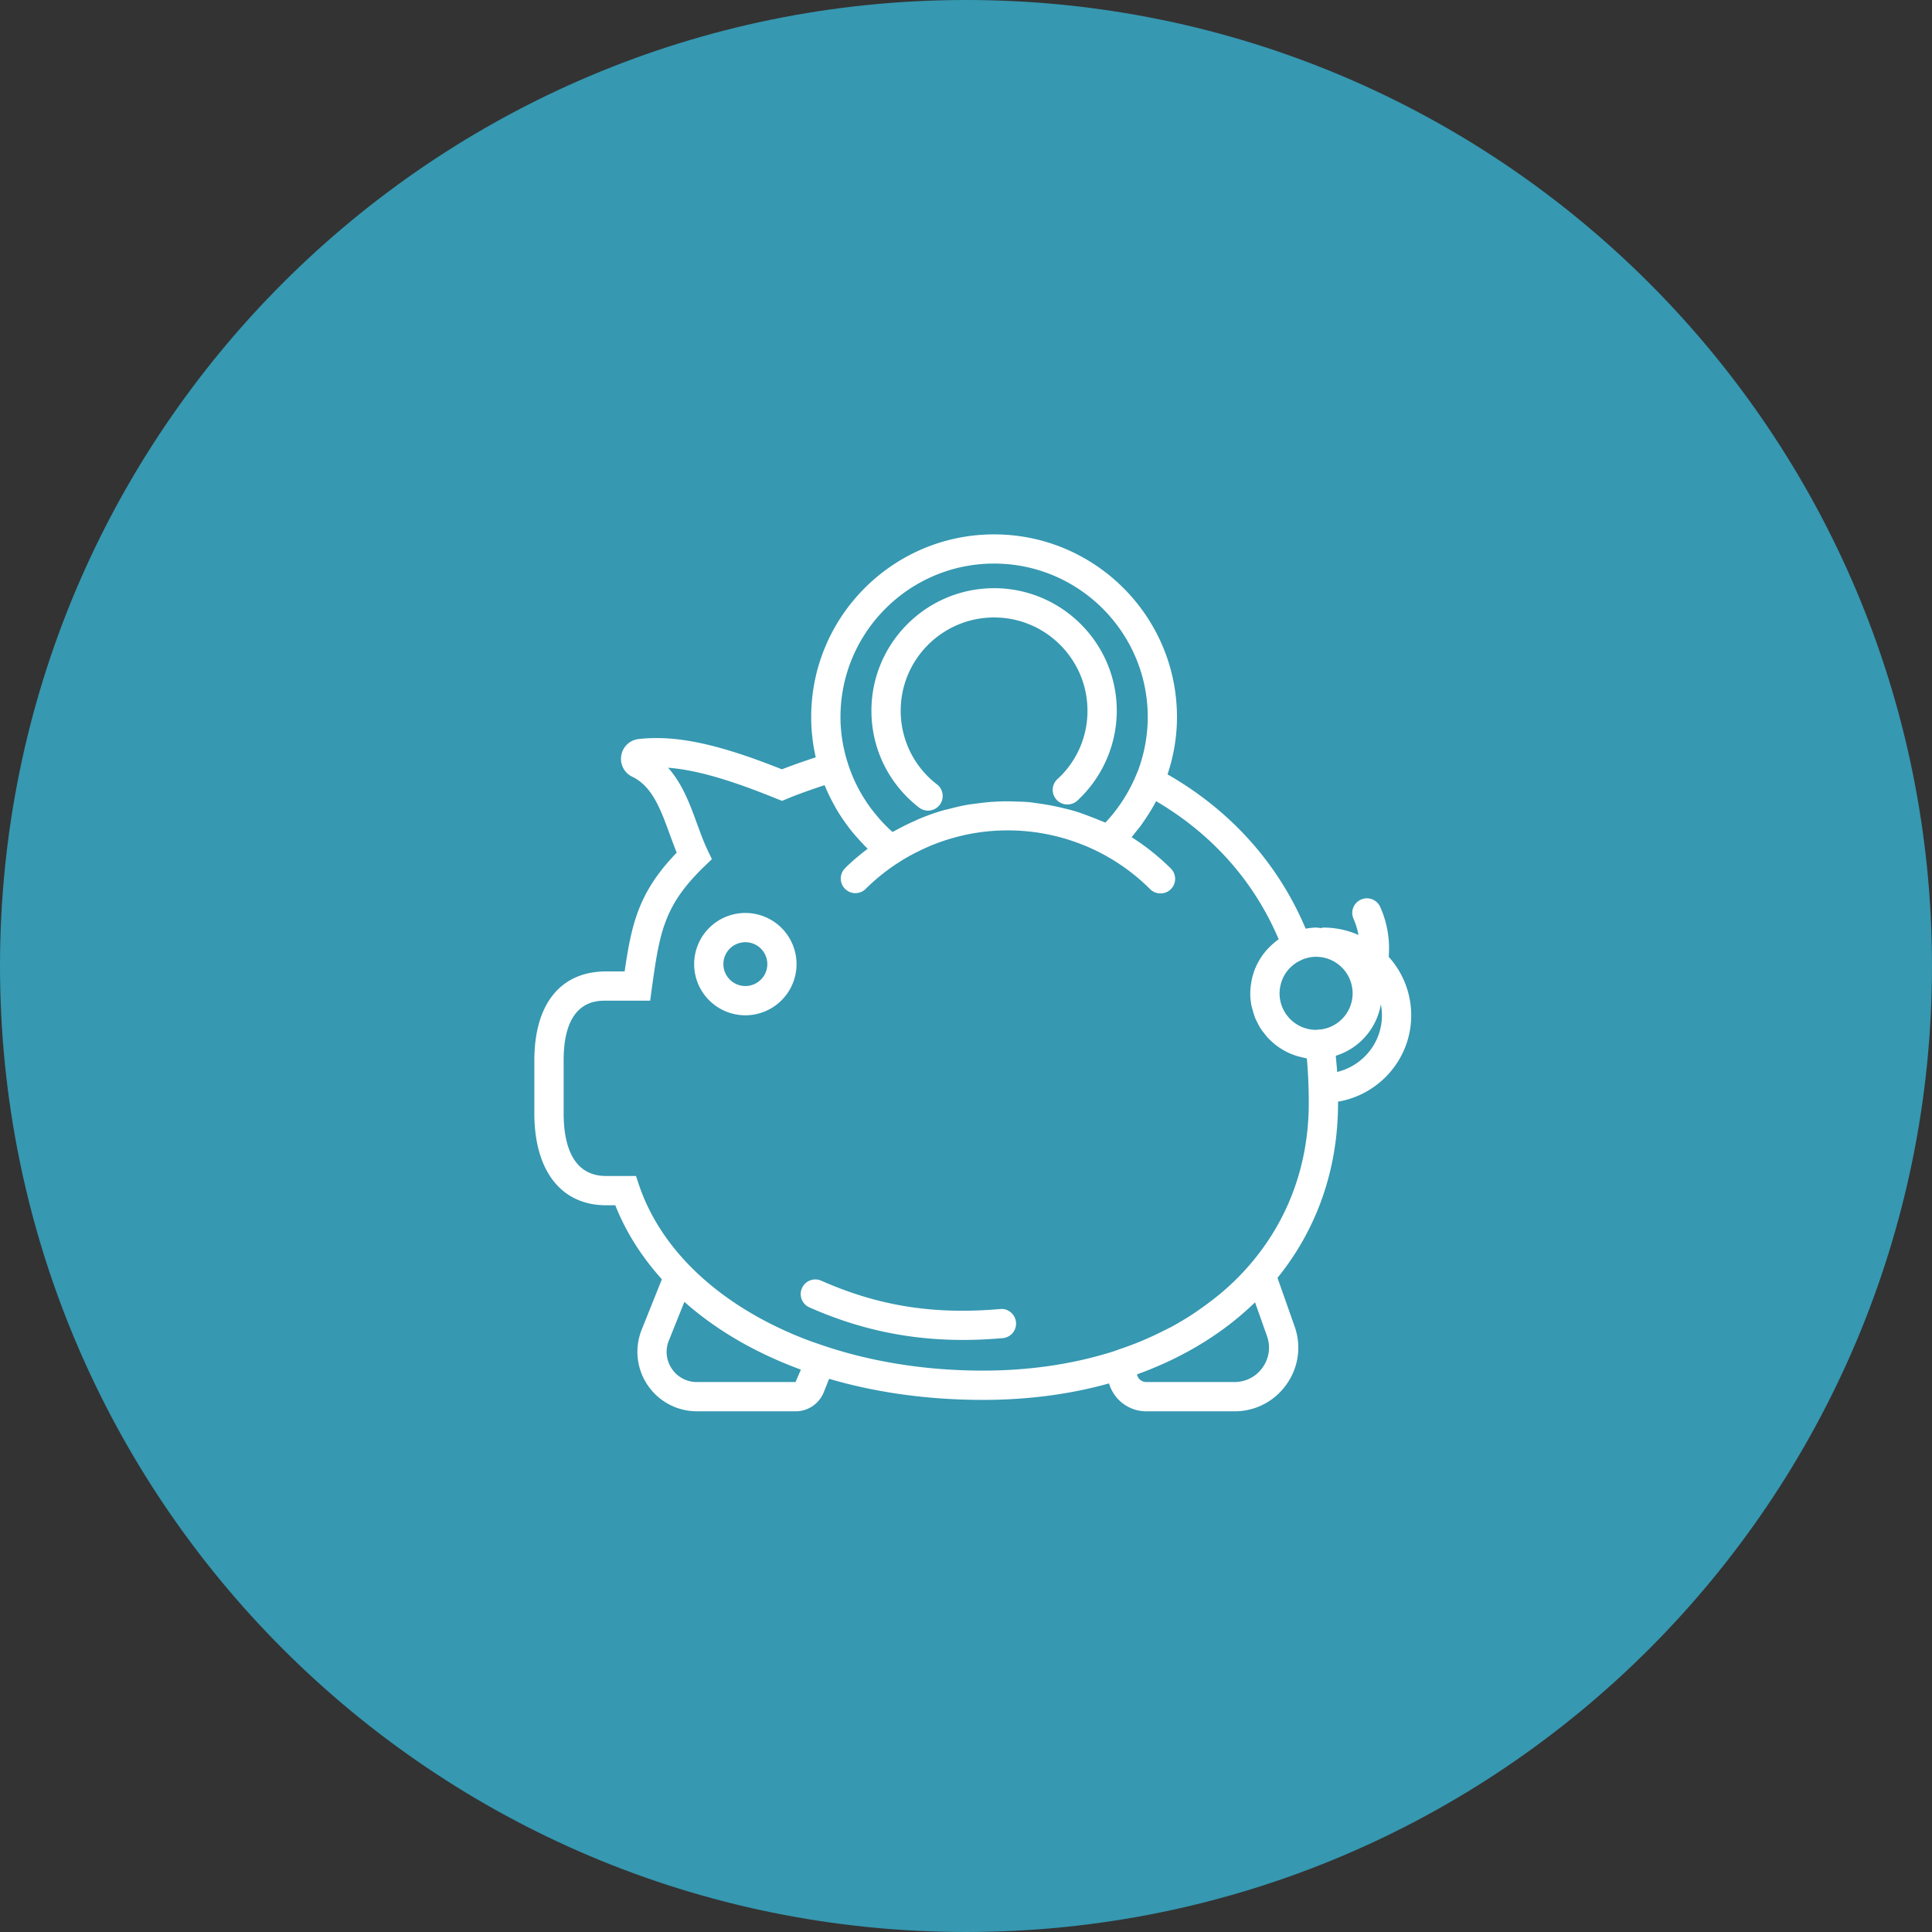<svg xmlns="http://www.w3.org/2000/svg" width="141" height="141" viewBox="0 0 141 141"><rect x="0" y="0" width="141" height="141" fill="#333333" stroke="none"/><g><g><path fill="#3698b1" d="M70.5 0C109.435 0 141 31.564 141 70.5S109.436 141 70.5 141C31.562 141 0 109.436 0 70.5S31.563 0 70.5 0z"/></g><g><path fill="#fff" d="M54.4 66.63a3.736 3.736 0 0 1 3.733 3.734 3.739 3.739 0 0 1-3.734 3.734 3.74 3.74 0 0 1-3.739-3.734 3.737 3.737 0 0 1 3.74-3.735zm0 5.332c.88 0 1.6-.718 1.6-1.598a1.6 1.6 0 0 0-1.6-1.6c-.887 0-1.606.714-1.606 1.6 0 .88.72 1.598 1.605 1.598zm48.593 2.136c0 3.162-2.315 5.792-5.345 6.303 0 .03.005.061.005.093 0 4.927-1.594 9.276-4.42 12.765l1.246 3.536a4.592 4.592 0 0 1-.59 4.24 4.605 4.605 0 0 1-3.8 1.964h-6.423a2.828 2.828 0 0 1-2.722-2.021v-.016c-2.811.786-5.898 1.204-9.204 1.204-4.034 0-7.825-.538-11.23-1.538l-.391.98a2.209 2.209 0 0 1-2.06 1.391h-7.194a4.343 4.343 0 0 1-4.036-5.953l1.476-3.683c-1.46-1.62-2.618-3.426-3.4-5.401h-.662c-3.285 0-5.246-2.51-5.246-6.713V77.4c0-4.136 1.914-6.505 5.246-6.505h1.345c.5-3.453 1.016-5.792 3.8-8.666-.182-.454-.35-.913-.516-1.36-.651-1.793-1.272-3.48-2.721-4.178a1.444 1.444 0 0 1-.808-1.562 1.44 1.44 0 0 1 1.266-1.193c2.727-.302 5.772.345 10.455 2.209.672-.26 1.517-.563 2.471-.875a13.069 13.069 0 0 1-.333-2.938c0-7.354 5.99-13.332 13.348-13.332 7.36 0 13.347 5.978 13.347 13.332 0 1.432-.24 2.845-.689 4.183 4.62 2.646 8.077 6.51 10.08 11.26.249-.041.5-.079.765-.079.12 0 .235.027.355.038.063-.011.115-.038.178-.038.912 0 1.772.193 2.559.538a5.49 5.49 0 0 0-.36-1.172 1.06 1.06 0 0 1 .537-1.407c.538-.245 1.168 0 1.409.536a7.456 7.456 0 0 1 .62 3.641 6.369 6.369 0 0 1 1.642 4.265zm-6.548 1.027a2.665 2.665 0 0 0 2.272-2.63 2.672 2.672 0 0 0-2.67-2.667c-.344 0-.672.073-.978.192l-.011.005c-.08.032-.146.074-.22.11-.067.031-.135.062-.193.103-.061.038-.119.08-.176.12-.079.058-.152.12-.219.183a1.75 1.75 0 0 0-.12.11 2.71 2.71 0 0 0-.516.765c-.016.043-.031.078-.048.12-.04.11-.078.223-.104.344l-.031.13a2.946 2.946 0 0 0-.047.484 2.668 2.668 0 0 0 2.669 2.667c.089-.01.146-.021.209-.026zM72.55 41.13c-6.185 0-11.211 5.027-11.211 11.203 0 1.078.166 2.13.464 3.14l.115.355c.307.938.735 1.817 1.267 2.625l.052.083c.24.36.5.699.782 1.027l.12.15c.312.355.64.692 1 1.005.058-.035.127-.062.19-.098.442-.245.89-.47 1.349-.672.13-.057.256-.126.385-.177a15.95 15.95 0 0 1 1.737-.62c.172-.052.355-.083.527-.13.406-.105.813-.204 1.22-.277.287-.052.573-.083.86-.118.303-.043.604-.074.907-.1.318-.02.641-.037.96-.042.277-.005.548 0 .818.011.334.01.668.016 1.002.046.27.027.536.074.803.11a17.29 17.29 0 0 1 1.678.322c.308.074.61.147.913.24.281.083.552.188.829.287.317.12.637.239.949.374.136.058.27.1.407.162a11.514 11.514 0 0 0 2.236-3.453l.167-.4c.442-1.22.688-2.51.688-3.85 0-6.176-5.03-11.203-11.214-11.203zm-14.1 58.828c-3.305-1.215-6.188-2.887-8.503-4.948l-1.133 2.828a2.176 2.176 0 0 0 .22 2.057 2.18 2.18 0 0 0 1.831.968h7.194zm33.698-.157c.48-.677.595-1.51.319-2.291l-.872-2.464c-2.32 2.254-5.235 4.041-8.624 5.26l.022.057c.088.303.359.5.673.5h6.422c.83 0 1.58-.385 2.06-1.062zm-1.762-6.605c3.263-3.317 5.13-7.677 5.13-12.702 0-1.089-.046-2.177-.14-3.25-.053-.006-.105-.026-.157-.036-.13-.022-.25-.058-.38-.089a4.286 4.286 0 0 1-.496-.157c-.12-.041-.234-.098-.354-.15a4.838 4.838 0 0 1-.444-.244 4.38 4.38 0 0 1-.708-.532c-.094-.089-.189-.172-.277-.266-.12-.125-.218-.255-.323-.39a3.725 3.725 0 0 1-.224-.303 4.923 4.923 0 0 1-.256-.468c-.053-.11-.11-.208-.157-.323a4.864 4.864 0 0 1-.177-.573c-.025-.093-.062-.188-.083-.292a4.533 4.533 0 0 1-.093-.927c0-.297.036-.59.088-.874.01-.052.016-.1.026-.152.062-.276.146-.547.25-.807a.458.458 0 0 0 .042-.09 4.767 4.767 0 0 1 1.058-1.514c.194-.182.391-.36.61-.505-1.789-4.224-4.855-7.678-8.942-10.078-.026.046-.057.089-.079.135-.114.214-.238.422-.364.626a18.5 18.5 0 0 1-.678 1.02c-.14.182-.287.36-.427.537-.084.104-.156.208-.245.306a16.927 16.927 0 0 1 2.863 2.287 1.063 1.063 0 0 1-.757 1.818 1.07 1.07 0 0 1-.756-.312 14.655 14.655 0 0 0-4.817-3.199l-.079-.03a14.763 14.763 0 0 0-8.26-.798c-.04.005-.076.016-.113.021-.39.078-.782.178-1.173.287-.062.02-.13.036-.199.057-.396.12-.787.255-1.173.411-.115.043-.219.09-.328.136-.277.12-.548.244-.813.38a12.454 12.454 0 0 0-1.408.797l-.173.11a14.76 14.76 0 0 0-2.24 1.828 1.066 1.066 0 0 1-1.508-1.506c.526-.532 1.095-1 1.674-1.443-.074-.067-.136-.13-.204-.198-.083-.083-.15-.172-.235-.254-.318-.34-.625-.683-.907-1.053-.056-.068-.109-.145-.16-.218-.304-.407-.58-.829-.835-1.266-.021-.042-.043-.078-.063-.12-.276-.494-.527-1-.74-1.531-1.09.36-2.05.703-2.7.98l-.408.166-.407-.161c-3.42-1.39-5.876-2.1-7.91-2.256 1.05 1.167 1.612 2.704 2.122 4.11.246.666.475 1.297.747 1.87l.328.692-.552.532c-2.983 2.874-3.264 4.88-3.828 8.874l-.125.921h-3.206c-.768 0-3.108 0-3.108 4.37v3.844c0 2.094.537 4.583 3.108 4.583h2.17l.243.72c1.72 4.994 6.242 8.968 12.336 11.275.21.078.423.15.637.224 3.602 1.276 7.711 1.984 12.111 1.984 3.468 0 6.675-.495 9.543-1.411l.04-.016c.116-.036.225-.078.335-.12a25.082 25.082 0 0 0 1.48-.546c.23-.094.449-.189.667-.287.407-.177.804-.37 1.195-.568.177-.088.36-.178.537-.27a23.382 23.382 0 0 0 1.496-.897c.167-.11.329-.224.495-.339.382-.265.746-.536 1.107-.817.113-.093.238-.188.353-.281.48-.401.944-.818 1.371-1.255a.067.067 0 0 0 .027-.027zm7.2-14.962c1.873-.453 3.27-2.13 3.27-4.136a4.55 4.55 0 0 0-.079-.802 4.79 4.79 0 0 1-3.29 3.756c.032.396.078.786.1 1.182zM67.075 58.938c-2.21-1.714-3.477-4.287-3.477-7.069 0-4.926 4.015-8.942 8.953-8.942 4.936 0 8.952 4.016 8.952 8.942 0 2.48-1.048 4.87-2.878 6.563-.44.396-1.112.37-1.512-.062a1.062 1.062 0 0 1 .057-1.506 6.725 6.725 0 0 0 2.195-4.995c0-3.754-3.056-6.806-6.814-6.806-3.76 0-6.816 3.052-6.816 6.806a6.76 6.76 0 0 0 2.65 5.38c.468.36.552 1.032.192 1.495a1.072 1.072 0 0 1-1.502.194zm5.918 36.597c.584-.063 1.106.386 1.158.97a1.069 1.069 0 0 1-.976 1.155c-.98.083-1.94.131-2.878.131-3.982 0-7.607-.776-11.225-2.376a1.061 1.061 0 0 1-.542-1.405 1.066 1.066 0 0 1 1.408-.543c4.18 1.85 8.206 2.49 13.055 2.068z"/></g></g></svg>